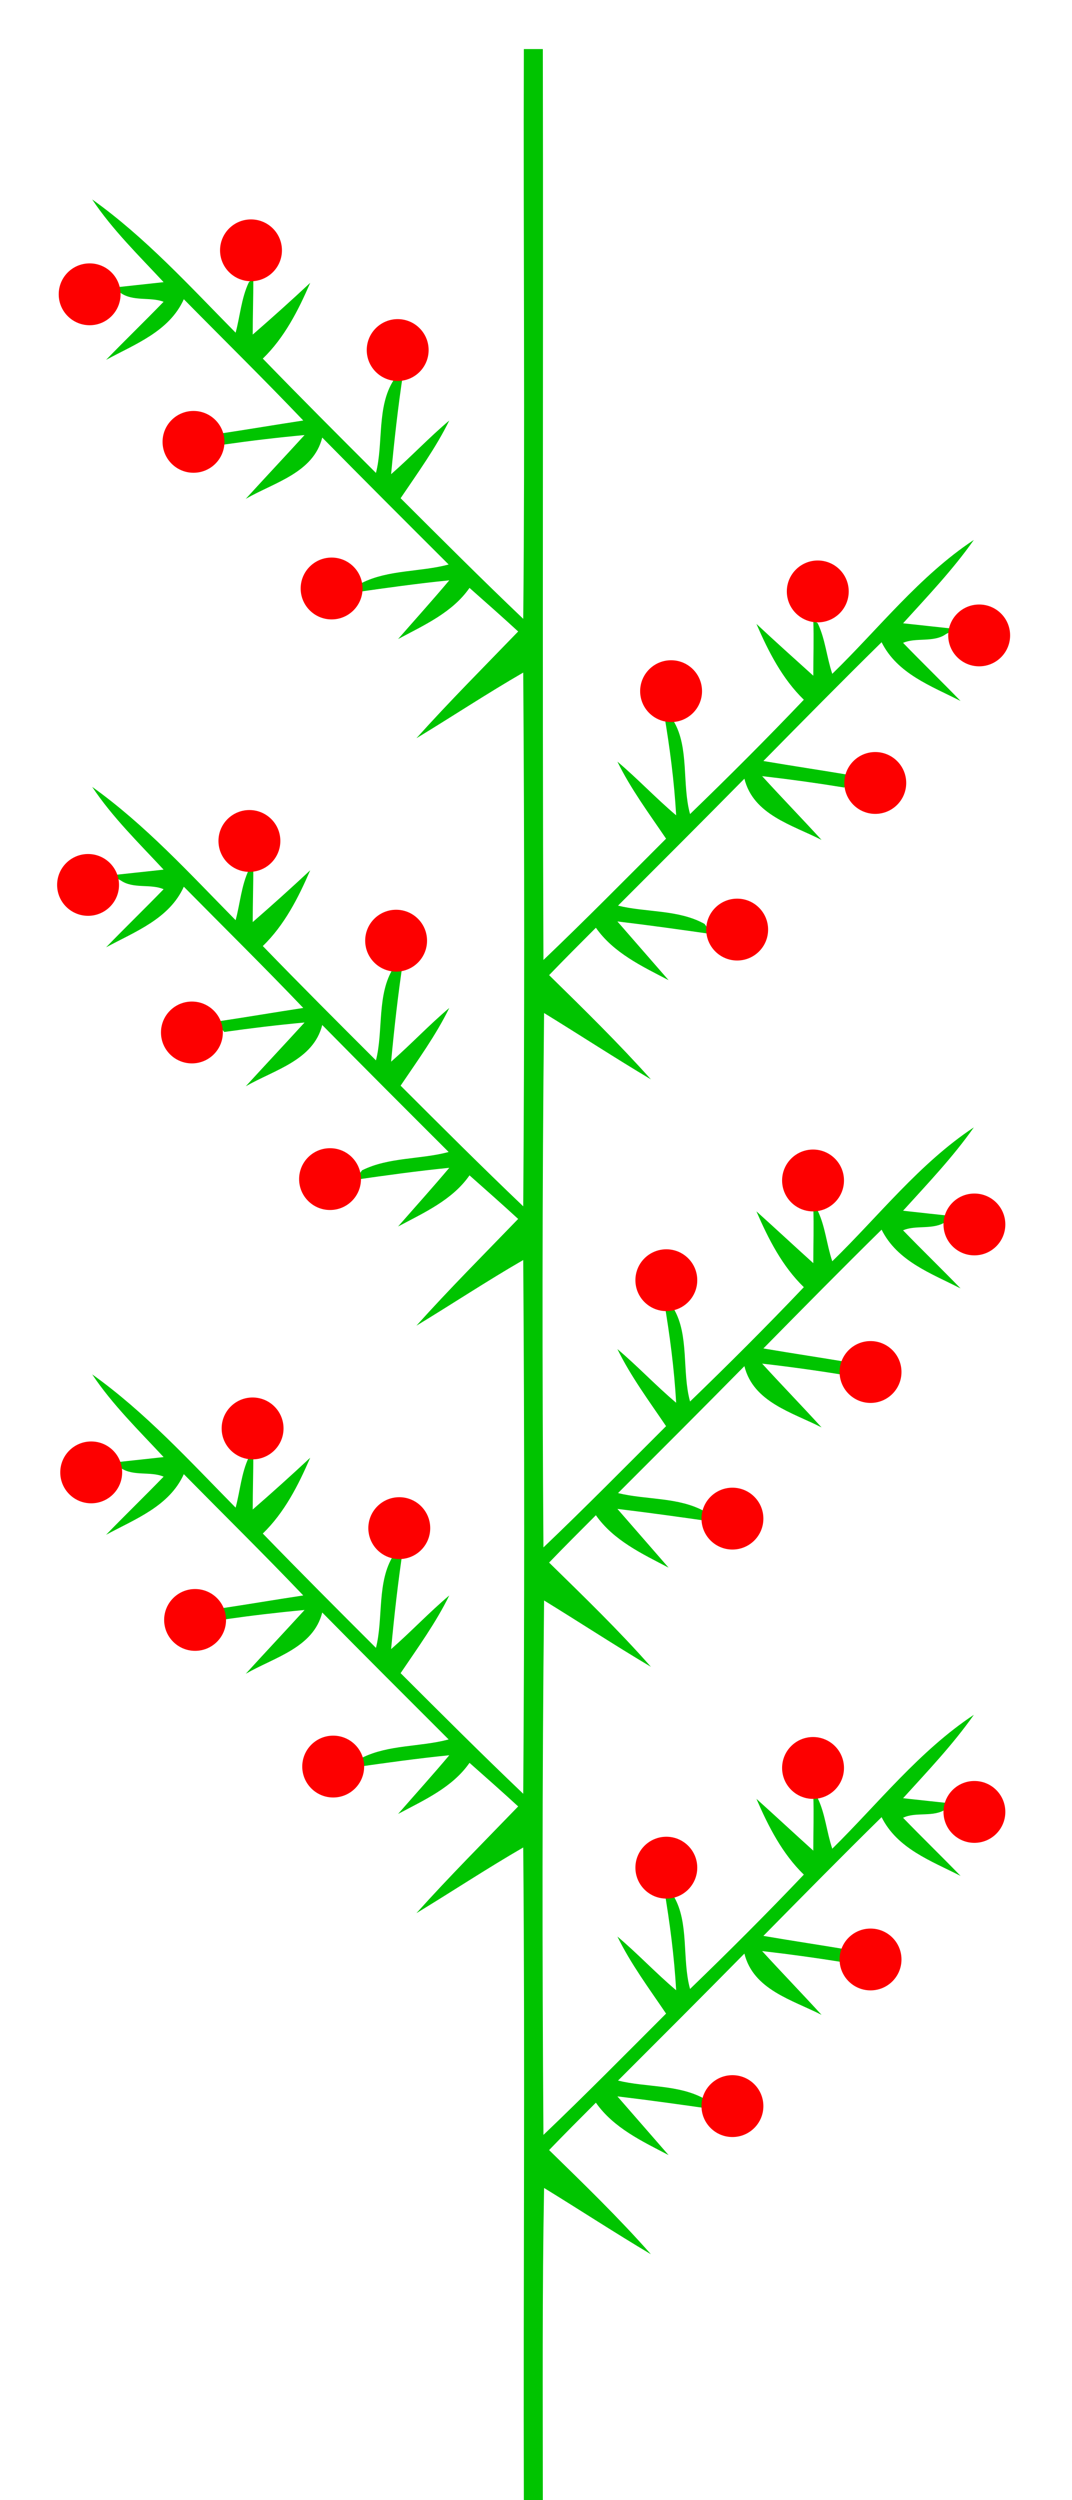 <?xml version="1.0" encoding="UTF-8"?>
<svg xmlns="http://www.w3.org/2000/svg" xmlns:xlink="http://www.w3.org/1999/xlink" width="100px" height="233px" viewBox="0 0 100 233" version="1.1">
<g id="surface1">
<path style=" stroke:none;fill-rule:nonzero;fill:rgb(0%,76.863%,0%);fill-opacity:1;" d="M 48.867 4.574 C 49.34 4.574 50.164 4.574 50.637 4.574 C 50.695 32.891 50.574 61.152 50.695 89.469 C 54.586 85.762 58.359 81.934 62.133 78.164 C 60.539 75.812 58.832 73.516 57.594 70.984 C 59.48 72.574 61.188 74.398 63.074 75.988 C 62.898 72.867 62.484 69.688 61.953 66.566 C 62.191 66.746 62.602 67.039 62.84 67.215 C 64.312 69.688 63.605 73.102 64.371 75.871 C 67.969 72.395 71.508 68.863 74.984 65.215 C 72.98 63.27 71.684 60.738 70.562 58.148 C 72.332 59.797 74.102 61.387 75.867 62.977 C 75.867 61.27 75.93 59.504 75.867 57.797 L 76.281 58.09 C 76.988 59.562 77.105 61.211 77.637 62.801 C 81.941 58.621 85.773 53.676 90.844 50.32 C 88.898 53.086 86.539 55.559 84.242 58.09 C 85.832 58.266 87.484 58.441 89.133 58.621 C 88.957 58.738 88.484 58.973 88.25 59.09 C 87.129 59.914 85.418 59.387 84.242 59.914 C 86.008 61.738 87.836 63.508 89.605 65.332 C 86.836 63.918 83.711 62.801 82.238 59.855 C 78.523 63.508 74.867 67.215 71.211 70.926 C 73.98 71.395 76.754 71.809 79.523 72.277 C 79.289 72.574 78.934 73.102 78.758 73.398 C 76.223 72.984 73.688 72.633 71.094 72.336 C 72.922 74.34 74.809 76.281 76.637 78.281 C 73.863 76.871 70.27 75.93 69.441 72.574 C 65.551 76.516 61.602 80.461 57.652 84.406 C 60.305 85.055 63.312 84.758 65.727 86.113 C 65.906 86.348 66.199 86.82 66.375 87.055 C 63.488 86.645 60.539 86.23 57.594 85.879 C 59.184 87.703 60.777 89.527 62.367 91.352 C 59.891 90.059 57.238 88.82 55.586 86.465 C 54.113 87.938 52.641 89.41 51.223 90.883 C 54.469 94.062 57.711 97.238 60.719 100.598 C 57.355 98.594 54.113 96.477 50.754 94.414 C 50.574 111.016 50.574 127.617 50.695 144.219 C 54.586 140.512 58.359 136.684 62.133 132.918 C 60.539 130.562 58.832 128.266 57.594 125.734 C 59.48 127.324 61.188 129.148 63.074 130.738 C 62.898 127.617 62.484 124.441 61.953 121.32 C 62.191 121.496 62.602 121.789 62.84 121.965 C 64.312 124.441 63.605 127.852 64.371 130.621 C 67.969 127.148 71.508 123.617 74.984 119.965 C 72.98 118.023 71.684 115.492 70.562 112.898 C 72.332 114.488 74.102 116.137 75.867 117.727 C 75.867 115.961 75.93 114.312 75.867 112.547 L 76.281 112.84 C 76.988 114.312 77.105 115.961 77.637 117.551 C 81.941 113.371 85.773 108.426 90.844 105.07 C 88.898 107.836 86.539 110.309 84.242 112.84 C 85.832 113.02 87.484 113.195 89.133 113.371 C 88.957 113.488 88.484 113.723 88.25 113.844 C 87.129 114.668 85.418 114.137 84.242 114.668 C 86.008 116.492 87.836 118.258 89.605 120.082 C 86.836 118.668 83.711 117.551 82.238 114.605 C 78.523 118.258 74.867 121.965 71.211 125.676 C 73.98 126.145 76.754 126.559 79.523 127.027 C 79.289 127.324 78.934 127.852 78.758 128.148 C 76.223 127.738 73.688 127.383 71.094 127.09 C 72.922 129.09 74.809 131.031 76.637 133.035 C 73.863 131.621 70.27 130.68 69.441 127.324 C 65.551 131.27 61.602 135.211 57.652 139.156 C 60.305 139.805 63.312 139.512 65.727 140.863 C 65.906 141.102 66.199 141.57 66.375 141.809 C 63.488 141.395 60.539 140.984 57.594 140.629 C 59.184 142.453 60.777 144.277 62.367 146.105 C 59.891 144.809 57.238 143.574 55.586 141.219 C 54.113 142.691 52.641 144.16 51.223 145.633 C 54.469 148.812 57.711 151.934 60.719 155.348 C 57.355 153.348 54.113 151.227 50.754 149.164 C 50.574 165.77 50.574 182.371 50.695 198.973 C 54.586 195.262 58.359 191.438 62.133 187.668 C 60.539 185.312 58.832 183.02 57.594 180.484 C 59.48 182.074 61.188 183.902 63.074 185.492 C 62.898 182.371 62.484 179.191 61.953 176.07 C 62.191 176.246 62.602 176.543 62.84 176.719 C 64.312 179.191 63.605 182.605 64.371 185.371 C 67.969 181.898 71.508 178.367 74.984 174.715 C 72.98 172.773 71.684 170.242 70.562 167.652 C 72.332 169.242 74.102 170.891 75.867 172.48 C 75.867 170.715 75.93 169.062 75.867 167.297 L 76.281 167.594 C 76.988 169.062 77.105 170.715 77.637 172.301 C 81.941 168.062 85.773 163.176 90.844 159.82 C 88.898 162.59 86.539 165.062 84.242 167.594 C 85.832 167.77 87.484 167.945 89.133 168.121 C 88.957 168.238 88.484 168.477 88.25 168.594 C 87.129 169.418 85.418 168.828 84.242 169.418 C 86.008 171.242 87.836 173.008 89.605 174.836 C 86.836 173.422 83.711 172.301 82.238 169.359 C 78.523 173.008 74.867 176.719 71.211 180.426 C 73.98 180.898 76.754 181.312 79.523 181.781 C 79.289 182.074 78.934 182.605 78.758 182.898 C 76.223 182.488 73.688 182.137 71.094 181.84 C 72.922 183.84 74.809 185.785 76.637 187.785 C 73.863 186.375 70.27 185.434 69.441 182.074 C 65.551 186.02 61.602 189.965 57.652 193.91 C 60.305 194.559 63.312 194.262 65.727 195.617 C 65.906 195.852 66.199 196.324 66.375 196.559 C 63.488 196.145 60.539 195.734 57.594 195.383 C 59.184 197.207 60.777 199.031 62.367 200.855 C 59.891 199.562 57.238 198.324 55.586 195.969 C 54.113 197.441 52.641 198.914 51.223 200.387 C 54.469 203.562 57.711 206.684 60.719 210.098 C 57.355 208.098 54.113 205.98 50.754 203.918 C 50.574 213.633 50.637 223.285 50.637 233 C 50.164 233 49.34 233 48.867 233 C 48.809 212.75 48.984 192.438 48.809 172.184 C 45.445 174.129 42.145 176.305 38.844 178.309 C 41.91 174.895 45.152 171.656 48.336 168.359 C 46.863 167.004 45.328 165.652 43.797 164.297 C 42.203 166.594 39.551 167.77 37.133 169.062 C 38.727 167.238 40.375 165.414 41.91 163.59 C 38.961 163.883 36.016 164.297 33.125 164.707 C 33.301 164.473 33.598 164.059 33.773 163.824 C 36.25 162.59 39.199 162.824 41.852 162.117 C 37.898 158.172 33.949 154.23 30.059 150.285 C 29.234 153.582 25.578 154.465 22.926 155.996 C 24.754 153.992 26.582 152.051 28.41 150.051 C 25.875 150.285 23.398 150.578 20.922 150.934 C 20.746 150.695 20.273 150.227 20.035 149.988 C 22.809 149.578 25.578 149.105 28.289 148.695 C 24.637 144.867 20.863 141.16 17.148 137.391 C 15.793 140.395 12.609 141.57 9.895 143.043 C 11.664 141.219 13.492 139.453 15.262 137.625 C 14.023 137.098 12.43 137.625 11.254 136.805 C 11.016 136.684 10.543 136.449 10.367 136.332 C 12.02 136.152 13.609 135.977 15.262 135.801 C 12.961 133.328 10.484 130.914 8.598 128.09 C 13.551 131.621 17.68 136.152 21.98 140.512 C 22.395 138.98 22.512 137.273 23.219 135.801 L 23.633 135.449 C 23.633 137.215 23.574 138.98 23.574 140.688 C 25.402 139.098 27.172 137.508 28.938 135.859 C 27.82 138.449 26.523 140.984 24.516 142.926 C 27.996 146.516 31.531 150.051 35.07 153.582 C 35.777 150.812 35.129 147.398 36.723 144.926 C 36.898 144.75 37.371 144.457 37.605 144.277 C 37.133 147.398 36.781 150.52 36.484 153.699 C 38.371 152.051 40.023 150.285 41.91 148.695 C 40.672 151.227 38.961 153.582 37.371 155.938 C 41.145 159.703 44.918 163.473 48.809 167.18 C 48.926 150.578 48.926 134.035 48.809 117.434 C 45.445 119.375 42.145 121.555 38.844 123.555 C 41.91 120.141 45.152 116.902 48.336 113.605 C 46.863 112.254 45.328 110.898 43.797 109.543 C 42.203 111.84 39.551 113.02 37.133 114.312 C 38.727 112.488 40.375 110.664 41.91 108.84 C 38.961 109.133 36.016 109.543 33.125 109.957 C 33.301 109.723 33.598 109.309 33.773 109.074 C 36.25 107.836 39.199 108.074 41.852 107.367 C 37.898 103.422 33.949 99.477 30.059 95.531 C 29.234 98.828 25.578 99.715 22.926 101.242 C 24.754 99.242 26.582 97.301 28.41 95.297 C 25.875 95.531 23.398 95.828 20.922 96.18 C 20.746 95.945 20.273 95.473 20.035 95.238 C 22.809 94.828 25.578 94.355 28.289 93.941 C 24.637 90.117 20.863 86.406 17.148 82.641 C 15.793 85.641 12.609 86.82 9.895 88.293 C 11.664 86.465 13.492 84.699 15.262 82.875 C 14.023 82.344 12.43 82.875 11.254 82.051 C 11.016 81.934 10.543 81.699 10.367 81.578 C 12.02 81.402 13.609 81.227 15.262 81.051 C 12.961 78.578 10.484 76.164 8.598 73.336 C 13.551 76.871 17.68 81.402 21.98 85.762 C 22.395 84.23 22.512 82.523 23.219 81.051 L 23.633 80.695 C 23.633 82.465 23.574 84.23 23.574 85.938 C 25.402 84.348 27.172 82.758 28.938 81.109 C 27.82 83.699 26.523 86.23 24.516 88.172 C 27.996 91.766 31.531 95.297 35.07 98.828 C 35.777 96.062 35.129 92.648 36.723 90.176 C 36.898 90 37.371 89.703 37.605 89.527 C 37.133 92.648 36.781 95.77 36.484 98.949 C 38.371 97.301 40.023 95.531 41.91 93.941 C 40.672 96.477 38.961 98.828 37.371 101.184 C 41.145 104.953 44.918 108.719 48.809 112.43 C 48.926 95.828 48.926 79.285 48.809 62.684 C 45.445 64.625 42.145 66.805 38.844 68.805 C 41.91 65.391 45.152 62.152 48.336 58.855 C 46.863 57.5 45.328 56.148 43.797 54.793 C 42.203 57.09 39.551 58.266 37.133 59.562 C 38.727 57.738 40.375 55.91 41.91 54.086 C 38.961 54.383 36.016 54.793 33.125 55.207 C 33.301 54.969 33.598 54.559 33.773 54.32 C 36.25 53.086 39.199 53.32 41.852 52.613 C 37.898 48.672 33.949 44.727 30.059 40.781 C 29.234 44.078 25.578 44.961 22.926 46.492 C 24.754 44.488 26.582 42.547 28.41 40.547 C 25.875 40.781 23.398 41.074 20.922 41.43 C 20.746 41.191 20.273 40.723 20.035 40.488 C 22.809 40.074 25.578 39.605 28.289 39.191 C 24.637 35.363 20.863 31.656 17.148 27.887 C 15.793 30.891 12.609 32.066 9.895 33.539 C 11.664 31.715 13.492 29.949 15.262 28.125 C 14.023 27.652 12.43 28.125 11.254 27.301 C 11.016 27.184 10.543 26.945 10.367 26.828 C 12.02 26.652 13.609 26.477 15.262 26.297 C 12.961 23.824 10.484 21.414 8.598 18.586 C 13.551 22.117 17.68 26.652 21.98 31.008 C 22.395 29.477 22.512 27.77 23.219 26.297 L 23.633 25.945 C 23.633 27.711 23.574 29.477 23.574 31.184 C 25.402 29.594 27.172 28.008 28.938 26.359 C 27.82 28.949 26.523 31.48 24.516 33.422 C 27.996 37.012 31.531 40.547 35.07 44.078 C 35.777 41.312 35.129 37.898 36.723 35.426 C 36.898 35.246 37.371 34.953 37.605 34.777 C 37.133 37.898 36.781 41.016 36.484 44.195 C 38.371 42.547 40.023 40.781 41.91 39.191 C 40.672 41.723 38.961 44.078 37.371 46.434 C 41.145 50.199 44.918 53.969 48.809 57.676 C 48.984 40.016 48.809 22.297 48.867 4.574 Z M 48.867 4.574 "/>
<path style=" stroke:none;fill-rule:nonzero;fill:rgb(99.216%,0%,0%);fill-opacity:1;" d="M 11.246 27.43 C 11.246 29.02 9.957 30.312 8.363 30.312 C 6.766 30.312 5.477 29.02 5.477 27.43 C 5.477 25.836 6.766 24.547 8.363 24.547 C 9.957 24.547 11.246 25.836 11.246 27.43 Z M 11.246 27.43 "/>
<path style=" stroke:none;fill-rule:nonzero;fill:rgb(99.216%,0%,0%);fill-opacity:1;" d="M 26.301 23.332 C 26.301 24.922 25.008 26.211 23.414 26.211 C 21.82 26.211 20.527 24.922 20.527 23.332 C 20.527 21.738 21.82 20.449 23.414 20.449 C 25.008 20.449 26.301 21.738 26.301 23.332 Z M 26.301 23.332 "/>
<path style=" stroke:none;fill-rule:nonzero;fill:rgb(99.216%,0%,0%);fill-opacity:1;" d="M 20.938 41.18 C 20.938 42.773 19.645 44.062 18.051 44.062 C 16.457 44.062 15.164 42.773 15.164 41.18 C 15.164 39.59 16.457 38.301 18.051 38.301 C 19.645 38.301 20.938 39.59 20.938 41.18 Z M 20.938 41.18 "/>
<path style=" stroke:none;fill-rule:nonzero;fill:rgb(99.216%,0%,0%);fill-opacity:1;" d="M 39.984 32.625 C 39.984 34.219 38.691 35.508 37.098 35.508 C 35.504 35.508 34.211 34.219 34.211 32.625 C 34.211 31.035 35.504 29.742 37.098 29.742 C 38.691 29.742 39.984 31.035 39.984 32.625 Z M 39.984 32.625 "/>
<path style=" stroke:none;fill-rule:nonzero;fill:rgb(99.216%,0%,0%);fill-opacity:1;" d="M 33.82 54.848 C 33.82 56.438 32.527 57.73 30.934 57.73 C 29.34 57.73 28.047 56.438 28.047 54.848 C 28.047 53.254 29.34 51.965 30.934 51.965 C 32.527 51.965 33.82 53.254 33.82 54.848 Z M 33.82 54.848 "/>
<path style=" stroke:none;fill-rule:nonzero;fill:rgb(99.216%,0%,0%);fill-opacity:1;" d="M 11.102 82.477 C 11.102 84.066 9.809 85.355 8.215 85.355 C 6.621 85.355 5.328 84.066 5.328 82.477 C 5.328 80.883 6.621 79.594 8.215 79.594 C 9.809 79.594 11.102 80.883 11.102 82.477 Z M 11.102 82.477 "/>
<path style=" stroke:none;fill-rule:nonzero;fill:rgb(99.216%,0%,0%);fill-opacity:1;" d="M 26.152 78.375 C 26.152 79.969 24.859 81.258 23.266 81.258 C 21.672 81.258 20.379 79.969 20.379 78.375 C 20.379 76.785 21.672 75.496 23.266 75.496 C 24.859 75.496 26.152 76.785 26.152 78.375 Z M 26.152 78.375 "/>
<path style=" stroke:none;fill-rule:nonzero;fill:rgb(99.216%,0%,0%);fill-opacity:1;" d="M 20.789 96.227 C 20.789 97.82 19.496 99.109 17.902 99.109 C 16.309 99.109 15.016 97.82 15.016 96.227 C 15.016 94.637 16.309 93.344 17.902 93.344 C 19.496 93.344 20.789 94.637 20.789 96.227 Z M 20.789 96.227 "/>
<path style=" stroke:none;fill-rule:nonzero;fill:rgb(99.216%,0%,0%);fill-opacity:1;" d="M 39.836 87.672 C 39.836 89.262 38.547 90.555 36.953 90.555 C 35.355 90.555 34.066 89.262 34.066 87.672 C 34.066 86.078 35.355 84.789 36.953 84.789 C 38.547 84.789 39.836 86.078 39.836 87.672 Z M 39.836 87.672 "/>
<path style=" stroke:none;fill-rule:nonzero;fill:rgb(99.216%,0%,0%);fill-opacity:1;" d="M 33.672 109.895 C 33.672 111.484 32.383 112.773 30.785 112.773 C 29.191 112.773 27.902 111.484 27.902 109.895 C 27.902 108.301 29.191 107.012 30.785 107.012 C 32.383 107.012 33.672 108.301 33.672 109.895 Z M 33.672 109.895 "/>
<path style=" stroke:none;fill-rule:nonzero;fill:rgb(99.216%,0%,0%);fill-opacity:1;" d="M 11.395 137.227 C 11.395 138.82 10.102 140.109 8.508 140.109 C 6.914 140.109 5.621 138.82 5.621 137.227 C 5.621 135.633 6.914 134.344 8.508 134.344 C 10.102 134.344 11.395 135.633 11.395 137.227 Z M 11.395 137.227 "/>
<path style=" stroke:none;fill-rule:nonzero;fill:rgb(99.216%,0%,0%);fill-opacity:1;" d="M 26.449 133.129 C 26.449 134.719 25.156 136.012 23.562 136.012 C 21.969 136.012 20.676 134.719 20.676 133.129 C 20.676 131.535 21.969 130.246 23.562 130.246 C 25.156 130.246 26.449 131.535 26.449 133.129 Z M 26.449 133.129 "/>
<path style=" stroke:none;fill-rule:nonzero;fill:rgb(99.216%,0%,0%);fill-opacity:1;" d="M 21.086 150.98 C 21.086 152.57 19.793 153.859 18.199 153.859 C 16.605 153.859 15.312 152.57 15.312 150.98 C 15.312 149.387 16.605 148.098 18.199 148.098 C 19.793 148.098 21.086 149.387 21.086 150.98 Z M 21.086 150.98 "/>
<path style=" stroke:none;fill-rule:nonzero;fill:rgb(99.216%,0%,0%);fill-opacity:1;" d="M 40.133 142.422 C 40.133 144.016 38.84 145.305 37.246 145.305 C 35.652 145.305 34.359 144.016 34.359 142.422 C 34.359 140.832 35.652 139.539 37.246 139.539 C 38.84 139.539 40.133 140.832 40.133 142.422 Z M 40.133 142.422 "/>
<path style=" stroke:none;fill-rule:nonzero;fill:rgb(99.216%,0%,0%);fill-opacity:1;" d="M 33.969 164.645 C 33.969 166.234 32.676 167.527 31.082 167.527 C 29.488 167.527 28.195 166.234 28.195 164.645 C 28.195 163.051 29.488 161.762 31.082 161.762 C 32.676 161.762 33.969 163.051 33.969 164.645 Z M 33.969 164.645 "/>
<path style=" stroke:none;fill-rule:nonzero;fill:rgb(99.216%,0%,0%);fill-opacity:1;" d="M 93.781 168.871 C 93.781 170.461 92.492 171.754 90.895 171.754 C 89.301 171.754 88.012 170.461 88.012 168.871 C 88.012 167.277 89.301 165.988 90.895 165.988 C 92.492 165.988 93.781 167.277 93.781 168.871 Z M 93.781 168.871 "/>
<path style=" stroke:none;fill-rule:nonzero;fill:rgb(99.216%,0%,0%);fill-opacity:1;" d="M 78.73 164.773 C 78.73 166.363 77.438 167.656 75.844 167.656 C 74.25 167.656 72.957 166.363 72.957 164.773 C 72.957 163.18 74.25 161.891 75.844 161.891 C 77.438 161.891 78.73 163.18 78.73 164.773 Z M 78.73 164.773 "/>
<path style=" stroke:none;fill-rule:nonzero;fill:rgb(99.216%,0%,0%);fill-opacity:1;" d="M 84.094 182.621 C 84.094 184.215 82.801 185.504 81.207 185.504 C 79.613 185.504 78.32 184.215 78.32 182.621 C 78.32 181.031 79.613 179.742 81.207 179.742 C 82.801 179.742 84.094 181.031 84.094 182.621 Z M 84.094 182.621 "/>
<path style=" stroke:none;fill-rule:nonzero;fill:rgb(99.216%,0%,0%);fill-opacity:1;" d="M 59.273 174.066 C 59.273 175.656 60.562 176.949 62.16 176.949 C 63.754 176.949 65.043 175.656 65.043 174.066 C 65.043 172.477 63.754 171.184 62.16 171.184 C 60.562 171.184 59.273 172.477 59.273 174.066 Z M 59.273 174.066 "/>
<path style=" stroke:none;fill-rule:nonzero;fill:rgb(99.216%,0%,0%);fill-opacity:1;" d="M 65.438 196.289 C 65.438 197.879 66.73 199.172 68.324 199.172 C 69.918 199.172 71.211 197.879 71.211 196.289 C 71.211 194.695 69.918 193.406 68.324 193.406 C 66.73 193.406 65.438 194.695 65.438 196.289 Z M 65.438 196.289 "/>
<path style=" stroke:none;fill-rule:nonzero;fill:rgb(99.216%,0%,0%);fill-opacity:1;" d="M 93.781 114.117 C 93.781 115.711 92.492 117 90.895 117 C 89.301 117 88.012 115.711 88.012 114.117 C 88.012 112.527 89.301 111.238 90.895 111.238 C 92.492 111.238 93.781 112.527 93.781 114.117 Z M 93.781 114.117 "/>
<path style=" stroke:none;fill-rule:nonzero;fill:rgb(99.216%,0%,0%);fill-opacity:1;" d="M 78.73 110.02 C 78.73 111.613 77.438 112.902 75.844 112.902 C 74.25 112.902 72.957 111.613 72.957 110.02 C 72.957 108.43 74.25 107.137 75.844 107.137 C 77.438 107.137 78.73 108.43 78.73 110.02 Z M 78.73 110.02 "/>
<path style=" stroke:none;fill-rule:nonzero;fill:rgb(99.216%,0%,0%);fill-opacity:1;" d="M 84.094 127.871 C 84.094 129.461 82.801 130.754 81.207 130.754 C 79.613 130.754 78.32 129.461 78.32 127.871 C 78.32 126.281 79.613 124.988 81.207 124.988 C 82.801 124.988 84.094 126.281 84.094 127.871 Z M 84.094 127.871 "/>
<path style=" stroke:none;fill-rule:nonzero;fill:rgb(99.216%,0%,0%);fill-opacity:1;" d="M 59.273 119.316 C 59.273 120.906 60.562 122.195 62.16 122.195 C 63.754 122.195 65.043 120.906 65.043 119.316 C 65.043 117.723 63.754 116.434 62.16 116.434 C 60.562 116.434 59.273 117.723 59.273 119.316 Z M 59.273 119.316 "/>
<path style=" stroke:none;fill-rule:nonzero;fill:rgb(99.216%,0%,0%);fill-opacity:1;" d="M 65.438 141.535 C 65.438 143.129 66.73 144.418 68.324 144.418 C 69.918 144.418 71.211 143.129 71.211 141.535 C 71.211 139.945 69.918 138.652 68.324 138.652 C 66.73 138.652 65.438 139.945 65.438 141.535 Z M 65.438 141.535 "/>
<path style=" stroke:none;fill-rule:nonzero;fill:rgb(99.216%,0%,0%);fill-opacity:1;" d="M 94.227 59.219 C 94.227 60.812 92.934 62.102 91.34 62.102 C 89.746 62.102 88.453 60.812 88.453 59.219 C 88.453 57.629 89.746 56.34 91.34 56.34 C 92.934 56.34 94.227 57.629 94.227 59.219 Z M 94.227 59.219 "/>
<path style=" stroke:none;fill-rule:nonzero;fill:rgb(99.216%,0%,0%);fill-opacity:1;" d="M 79.172 55.121 C 79.172 56.715 77.879 58.004 76.285 58.004 C 74.691 58.004 73.398 56.715 73.398 55.121 C 73.398 53.531 74.691 52.238 76.285 52.238 C 77.879 52.238 79.172 53.531 79.172 55.121 Z M 79.172 55.121 "/>
<path style=" stroke:none;fill-rule:nonzero;fill:rgb(99.216%,0%,0%);fill-opacity:1;" d="M 84.535 72.973 C 84.535 74.562 83.242 75.855 81.648 75.855 C 80.055 75.855 78.762 74.562 78.762 72.973 C 78.762 71.383 80.055 70.09 81.648 70.09 C 83.242 70.09 84.535 71.383 84.535 72.973 Z M 84.535 72.973 "/>
<path style=" stroke:none;fill-rule:nonzero;fill:rgb(99.216%,0%,0%);fill-opacity:1;" d="M 59.715 64.418 C 59.715 66.008 61.008 67.297 62.602 67.297 C 64.195 67.297 65.488 66.008 65.488 64.418 C 65.488 62.824 64.195 61.535 62.602 61.535 C 61.008 61.535 59.715 62.824 59.715 64.418 Z M 59.715 64.418 "/>
<path style=" stroke:none;fill-rule:nonzero;fill:rgb(99.216%,0%,0%);fill-opacity:1;" d="M 65.879 86.637 C 65.879 88.23 67.172 89.52 68.766 89.52 C 70.359 89.52 71.652 88.23 71.652 86.637 C 71.652 85.047 70.359 83.754 68.766 83.754 C 67.172 83.754 65.879 85.047 65.879 86.637 Z M 65.879 86.637 "/>
</g>
</svg>

